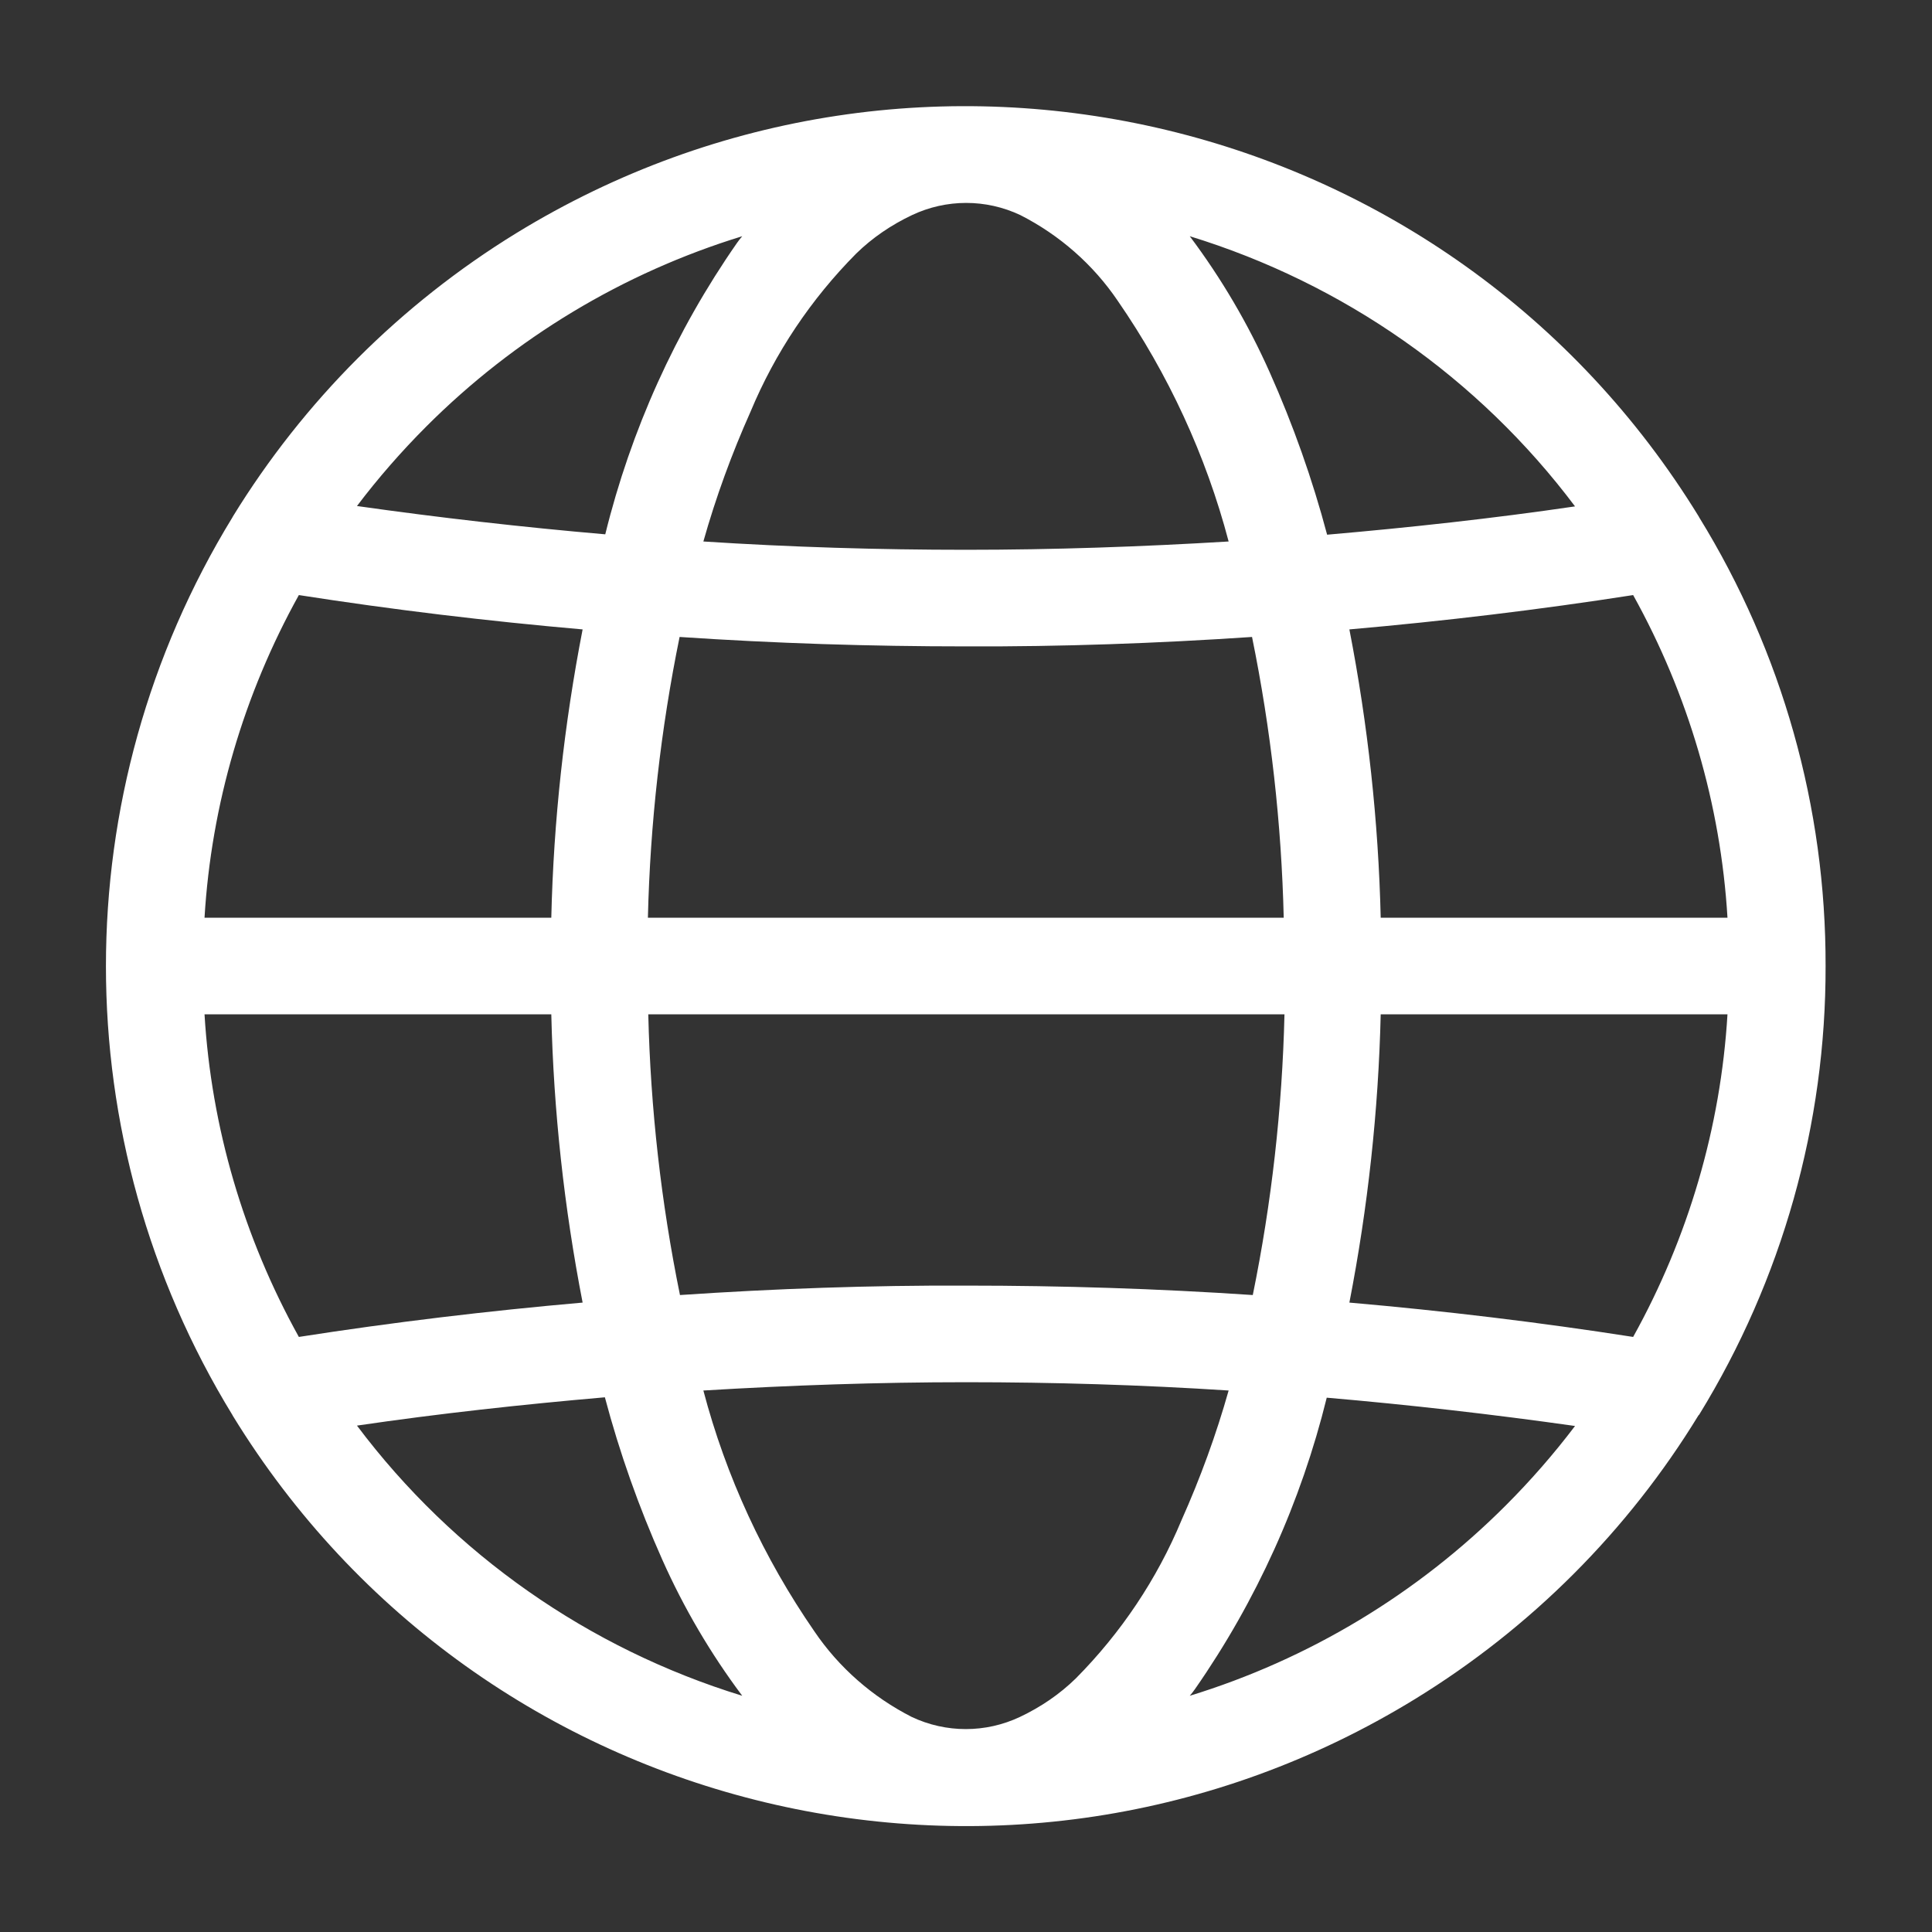 <svg xmlns="http://www.w3.org/2000/svg" xmlns:xlink="http://www.w3.org/1999/xlink" id="Layer_1" x="0" y="0" version="1.1" viewBox="0 0 512 512" xml:space="preserve" style="enable-background:new 0 0 512 512"><rect x="0" y="0" width="512" height="512" fill="#333333" stroke="none"/><style type="text/css">.st0{fill:#fff}</style><g id="Layer_2_1_"><path d="M450.3,374.9c22-35.8,33.6-77,33.5-118.9l0,0l0,0c0.1-42-11.5-83.2-33.5-118.9l-0.1-0.2 C384.4,29.6,244.1-4,136.8,61.8c-30.6,18.8-56.3,44.5-75.1,75.1l-0.1,0.2c-44.7,73-44.7,164.9,0,237.9l0.1,0.2 c65.8,107.3,206.1,140.9,313.4,75c30.6-18.8,56.3-44.5,75-75.1L450.3,374.9z M285.1,444.8c-4.3,4.2-9.3,7.6-14.8,10.2 c-9.1,4.3-19.6,4.3-28.7,0c-10.4-5.3-19.3-13.1-25.8-22.7c-13.4-19.4-23.4-41-29.4-63.8c23.2-1.4,46.4-2.2,69.6-2.2 c23.2,0,46.4,0.7,69.6,2.2c-3.3,11.7-7.5,23.2-12.5,34.4C306.6,418.5,297.1,432.7,285.1,444.8L285.1,444.8z M54.2,268.8h91.9 c0.6,25.6,3.4,51.2,8.3,76.4c-25.1,2.2-50.2,5.2-75.2,9.1C64.6,328,56,298.8,54.2,268.8z M79.2,157.7c25,3.9,50,6.9,75.2,9.1 c-4.9,25.2-7.7,50.7-8.3,76.4H54.2C56,213.2,64.6,184,79.2,157.7L79.2,157.7z M226.9,67.2c4.3-4.2,9.3-7.6,14.8-10.2 c9.1-4.3,19.6-4.3,28.7,0c10.4,5.3,19.3,13.1,25.8,22.7c13.4,19.4,23.4,41,29.4,63.8c-23.2,1.4-46.4,2.2-69.6,2.2 c-23.2,0-46.4-0.7-69.6-2.2c3.3-11.7,7.5-23.2,12.5-34.4C205.4,93.5,214.9,79.3,226.9,67.2z M457.8,243.2h-91.9 c-0.6-25.6-3.4-51.2-8.3-76.4c25.1-2.2,50.2-5.2,75.2-9.1C447.4,184,456,213.2,457.8,243.2z M180.2,343.2 c-5-24.5-7.8-49.4-8.4-74.4h168.6c-0.6,25-3.4,49.9-8.4,74.4c-25.3-1.7-50.5-2.5-75.9-2.5C230.7,340.6,205.4,341.5,180.2,343.2z M331.8,168.8c5,24.5,7.8,49.4,8.4,74.4H171.7c0.6-25,3.4-49.9,8.4-74.4c25.3,1.7,50.5,2.5,75.9,2.5 C281.3,171.4,306.6,170.5,331.8,168.8L331.8,168.8z M365.9,268.8h91.9c-1.8,30-10.4,59.2-25,85.5c-25-3.9-50-6.9-75.2-9.1 C362.5,320,365.3,294.4,365.9,268.8z M417.4,134.2c-21.8,3.2-43.8,5.6-65.7,7.5c-3.9-14.7-9-29.1-15.2-43 c-5.7-12.8-12.8-24.9-21.2-36.1C356,75.1,391.8,100.1,417.4,134.2z M113,113c23.4-23.4,52.1-40.7,83.7-50.4c-0.5,0.6-1,1.2-1.4,1.8 c-16.3,23.4-28.1,49.6-34.9,77.2c-22-1.9-43.9-4.4-65.8-7.5C100.2,126.7,106.4,119.6,113,113z M94.6,377.8 c21.8-3.2,43.8-5.6,65.7-7.5c3.9,14.7,9,29.1,15.2,43c5.7,12.8,12.8,24.9,21.2,36.1C156,436.9,120.2,411.9,94.6,377.8L94.6,377.8z M399,399c-23.4,23.4-52.1,40.7-83.7,50.4c0.5-0.6,1-1.2,1.4-1.8c16.3-23.4,28.1-49.6,34.9-77.2c22,1.9,43.9,4.4,65.8,7.5 C411.8,385.3,405.6,392.4,399,399L399,399z" class="st0"/></g></svg>